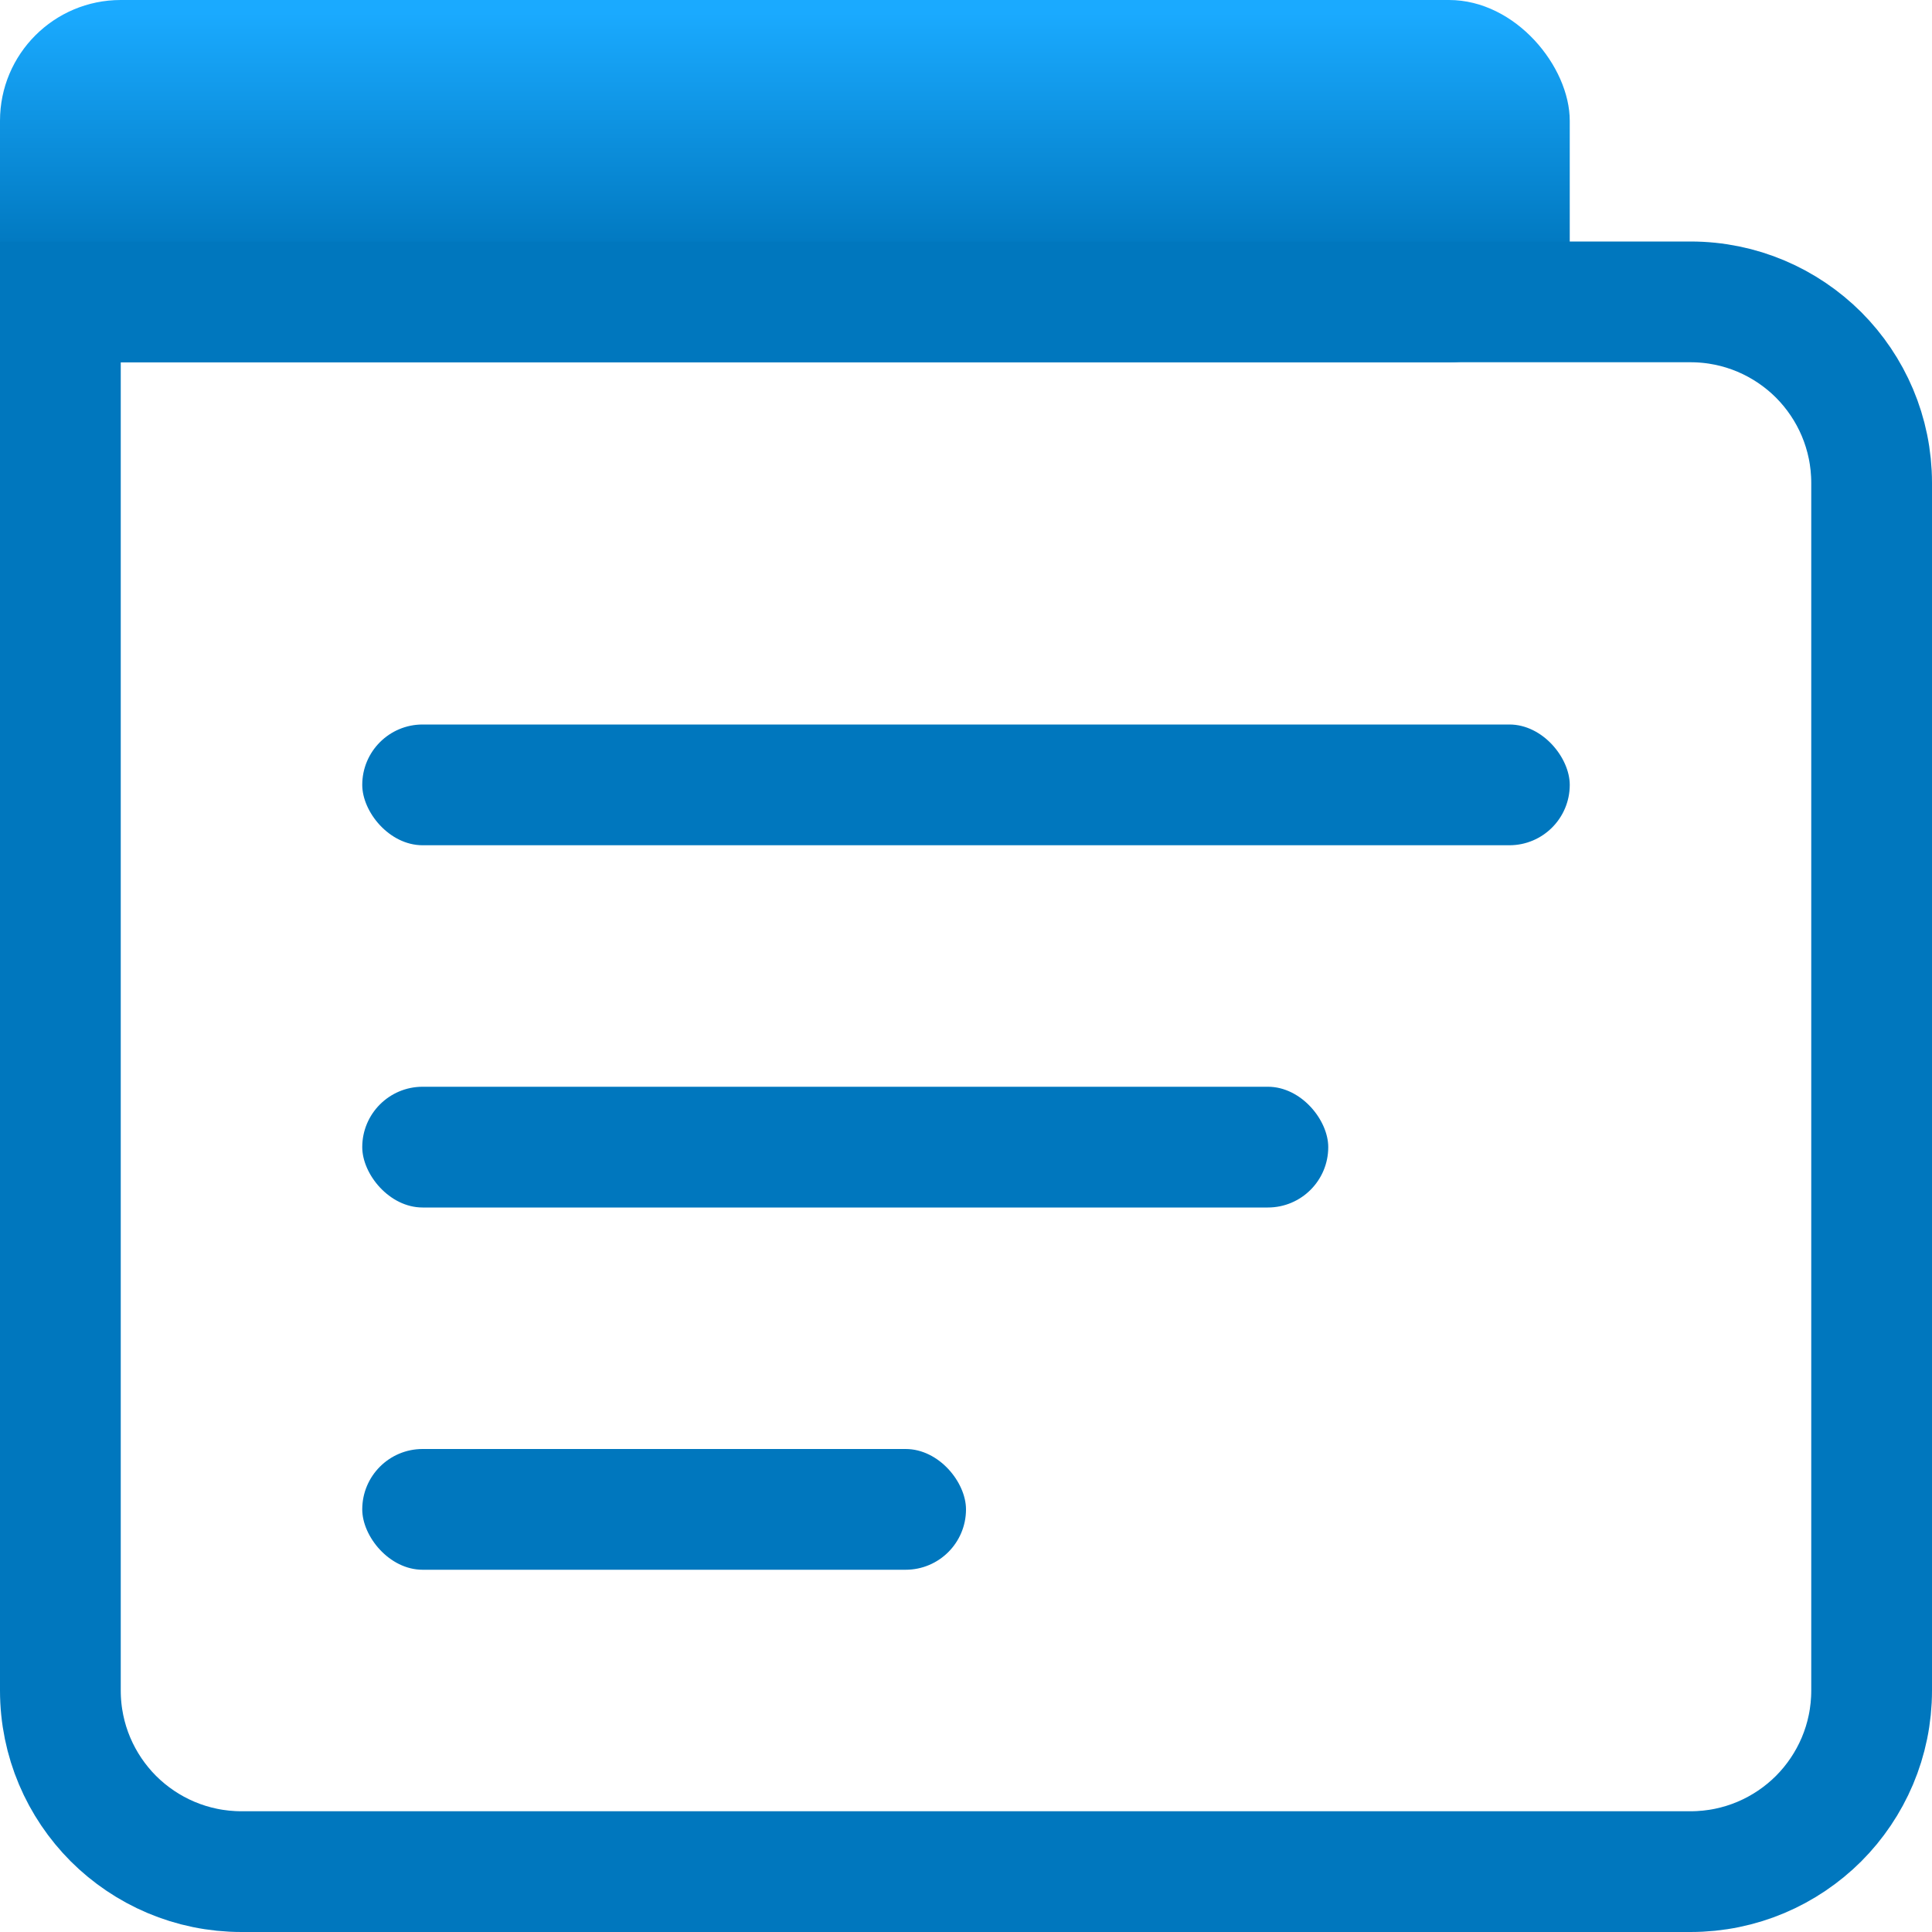 <?xml version="1.0" encoding="UTF-8"?>
<svg width="16px" height="16px" viewBox="0 0 16 16" version="1.1" xmlns="http://www.w3.org/2000/svg" xmlns:xlink="http://www.w3.org/1999/xlink">
    <title>project_16x16_edit</title>
    <defs>
        <linearGradient x1="50%" y1="3.495%" x2="50%" y2="70.309%" id="linearGradient-1">
            <stop stop-color="#1AAAFF" offset="0%"></stop>
            <stop stop-color="#0077BE" offset="100%"></stop>
        </linearGradient>
    </defs>
    <g id="project_16x16_edit" stroke="none" stroke-width="1" fill="none" fill-rule="evenodd">
        <rect id="Rectangle-7-Copy" fill="url(#linearGradient-1)" x="0" y="0" width="13" height="3" rx="1"></rect>
        <path d="M14,2.5 C14.414,2.5 14.789,2.668 15.061,2.939 C15.332,3.211 15.5,3.586 15.5,4 L15.5,4 L15.5,14 C15.5,14.414 15.332,14.789 15.061,15.061 C14.789,15.332 14.414,15.5 14,15.5 L14,15.5 L2,15.5 C1.586,15.5 1.211,15.332 0.939,15.061 C0.668,14.789 0.5,14.414 0.5,14 L0.5,14 L0.5,2.5 Z" id="Rectangle-7-Copy-10" stroke="#0077BE"></path>
        <rect id="Rectangle-7-Copy-6" fill="#0077BE" x="3" y="6" width="10" height="1" rx="0.5"></rect>
        <rect id="Rectangle-7-Copy-7" fill="#0077BE" x="3" y="9" width="8" height="1" rx="0.5"></rect>
        <rect id="Rectangle-7-Copy-8" fill="#0077BE" x="3" y="12" width="5" height="1" rx="0.5"></rect>
    </g>
</svg>